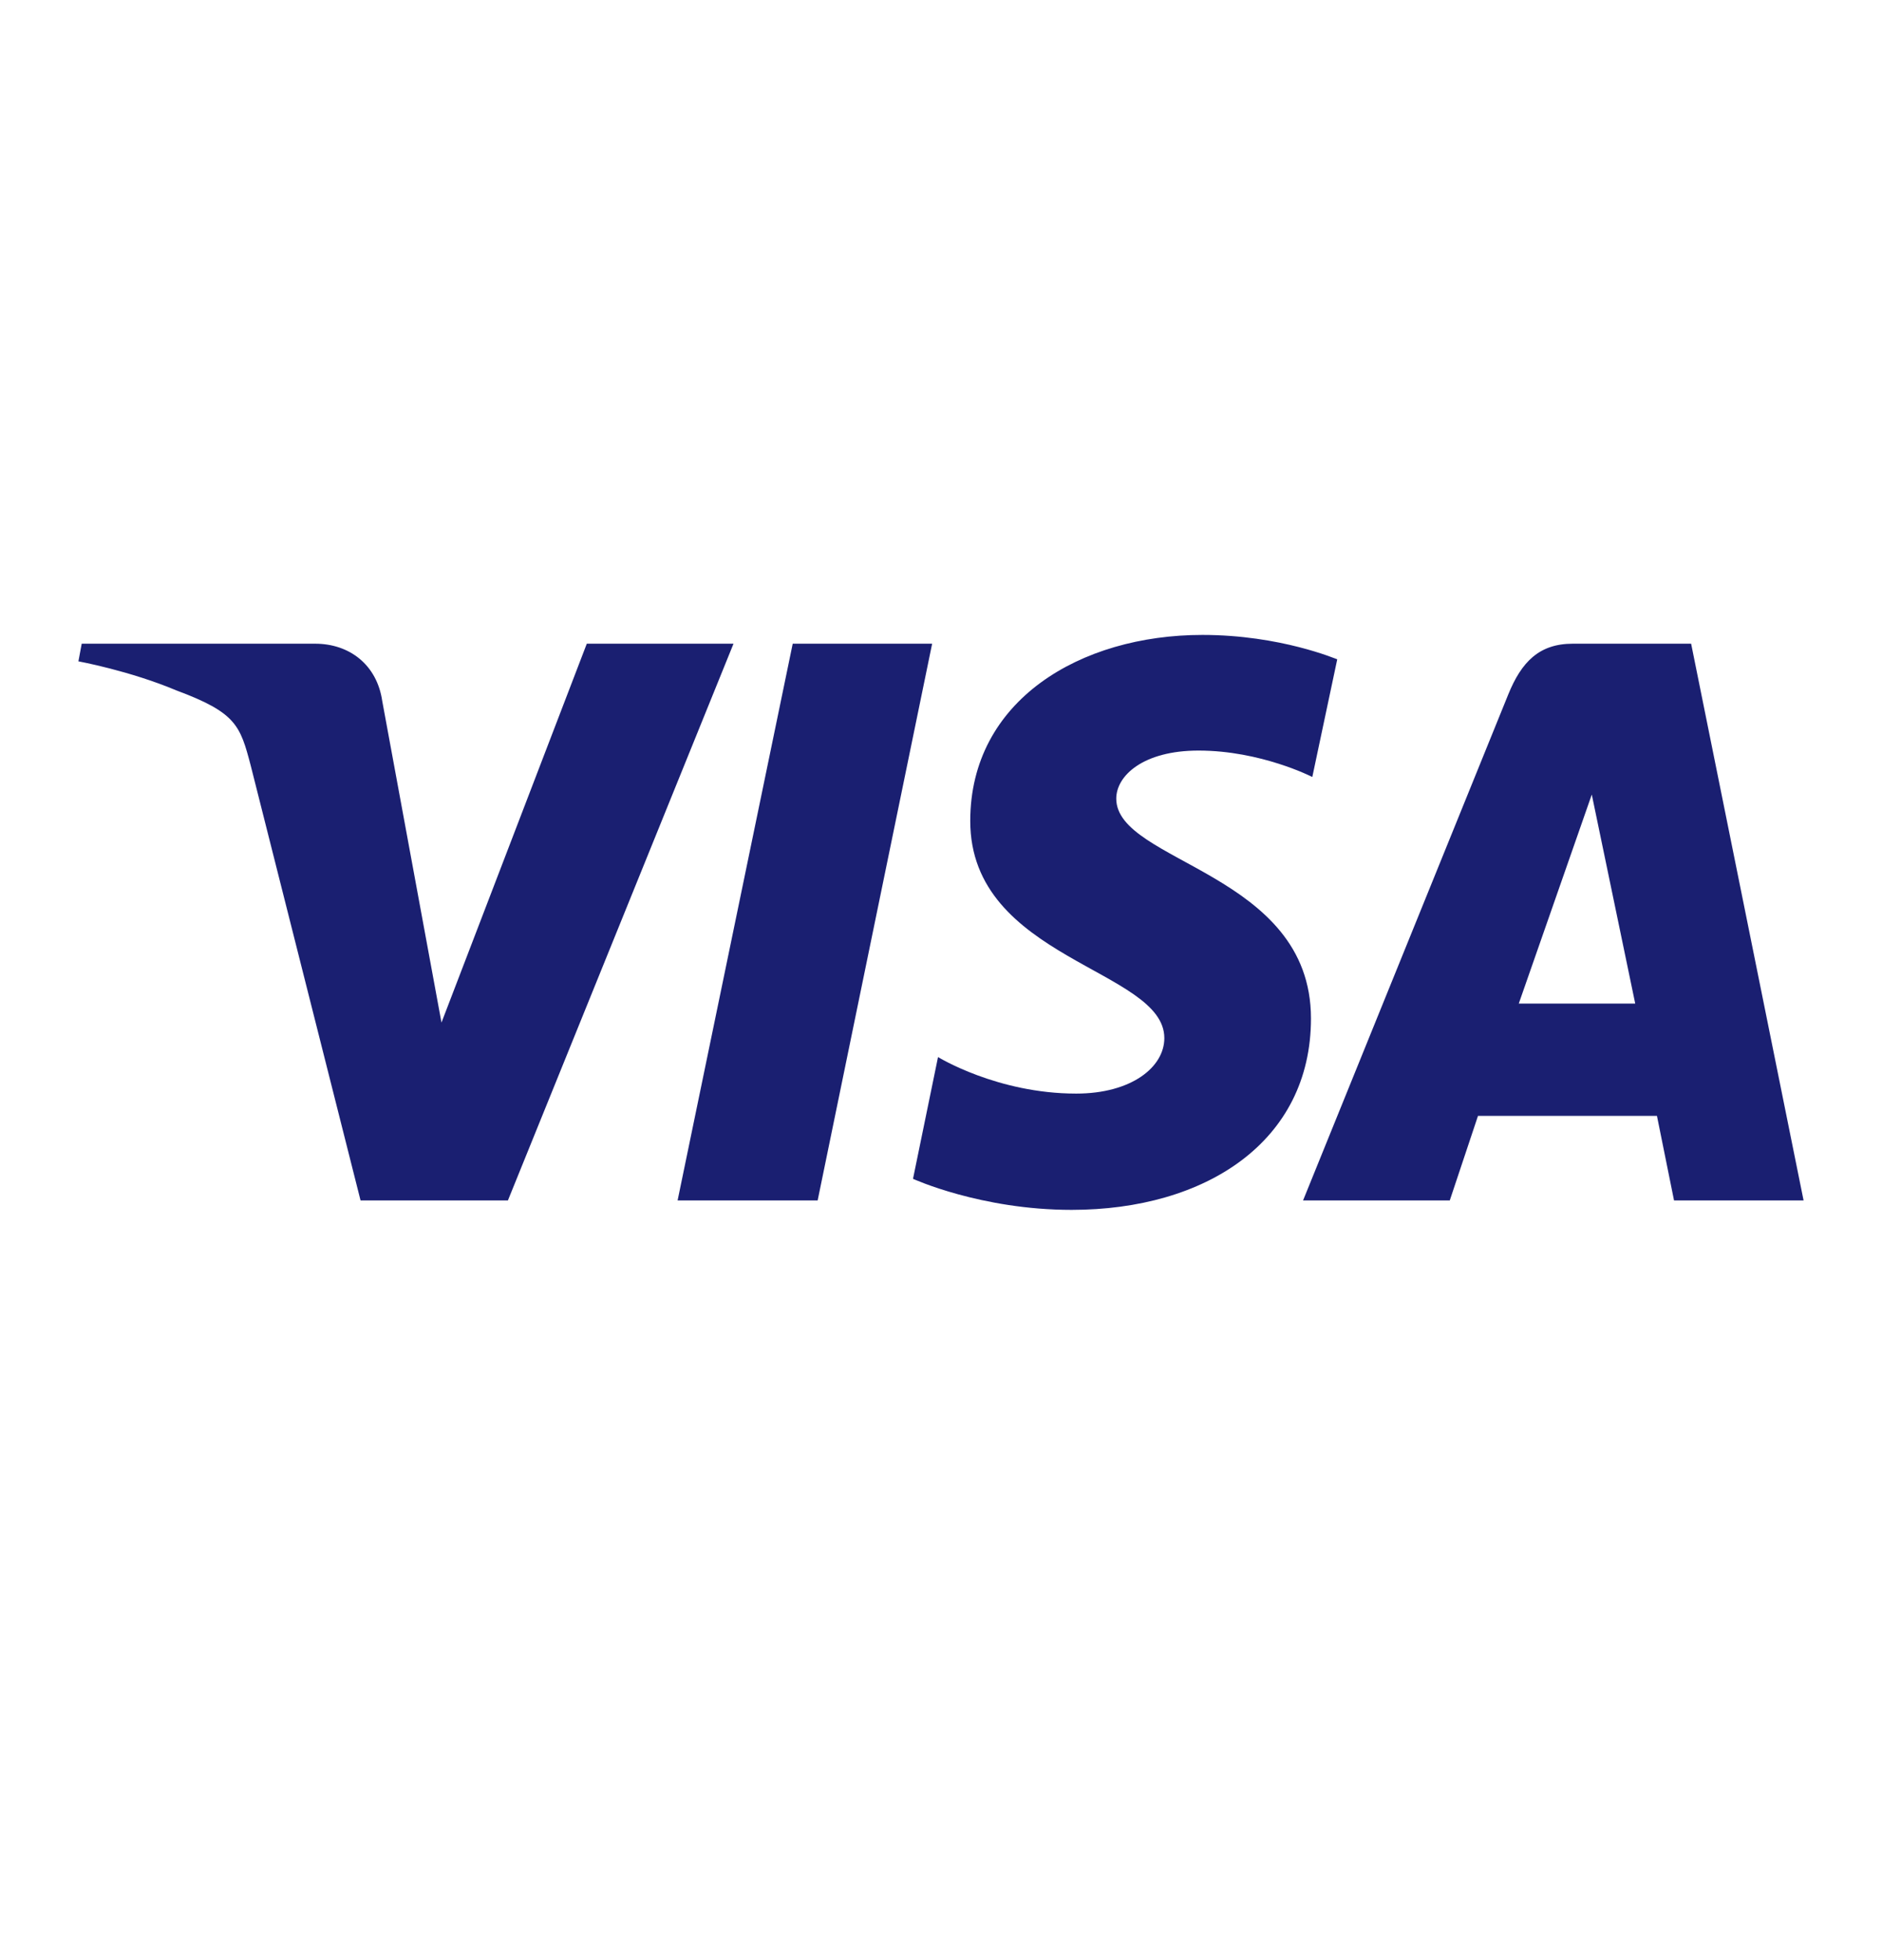 <svg width="24" height="25" viewBox="0 0 24 25" fill="none" xmlns="http://www.w3.org/2000/svg">
<path d="M15.334 8.098C13.774 8.098 12.373 8.935 12.373 10.471C12.373 12.239 14.848 12.36 14.848 13.24C14.848 13.611 14.428 13.948 13.724 13.948C12.717 13.948 11.962 13.482 11.962 13.482L11.643 15.035C11.643 15.035 12.507 15.431 13.665 15.431C15.376 15.431 16.718 14.56 16.718 12.99C16.718 11.126 14.235 11.006 14.235 10.186C14.235 9.893 14.579 9.573 15.284 9.573C16.08 9.573 16.735 9.91 16.735 9.91L17.053 8.409C17.045 8.409 16.332 8.098 15.334 8.098ZM1.042 8.21L1 8.435C1 8.435 1.654 8.555 2.25 8.806C3.013 9.09 3.063 9.254 3.197 9.763L4.598 15.311H6.477L9.354 8.21H7.483L5.63 13.042L4.875 8.944C4.808 8.478 4.456 8.21 4.019 8.21H1.042ZM10.109 8.21L8.641 15.311H10.427L11.887 8.21H10.109ZM20.056 8.21C19.628 8.21 19.402 8.443 19.234 8.857L16.617 15.311H18.488L18.848 14.232H21.13L21.348 15.311H23L21.566 8.21H20.056ZM20.299 10.134L20.853 12.8H19.368L20.299 10.134Z" fill="#1A1F71"/>
</svg>
